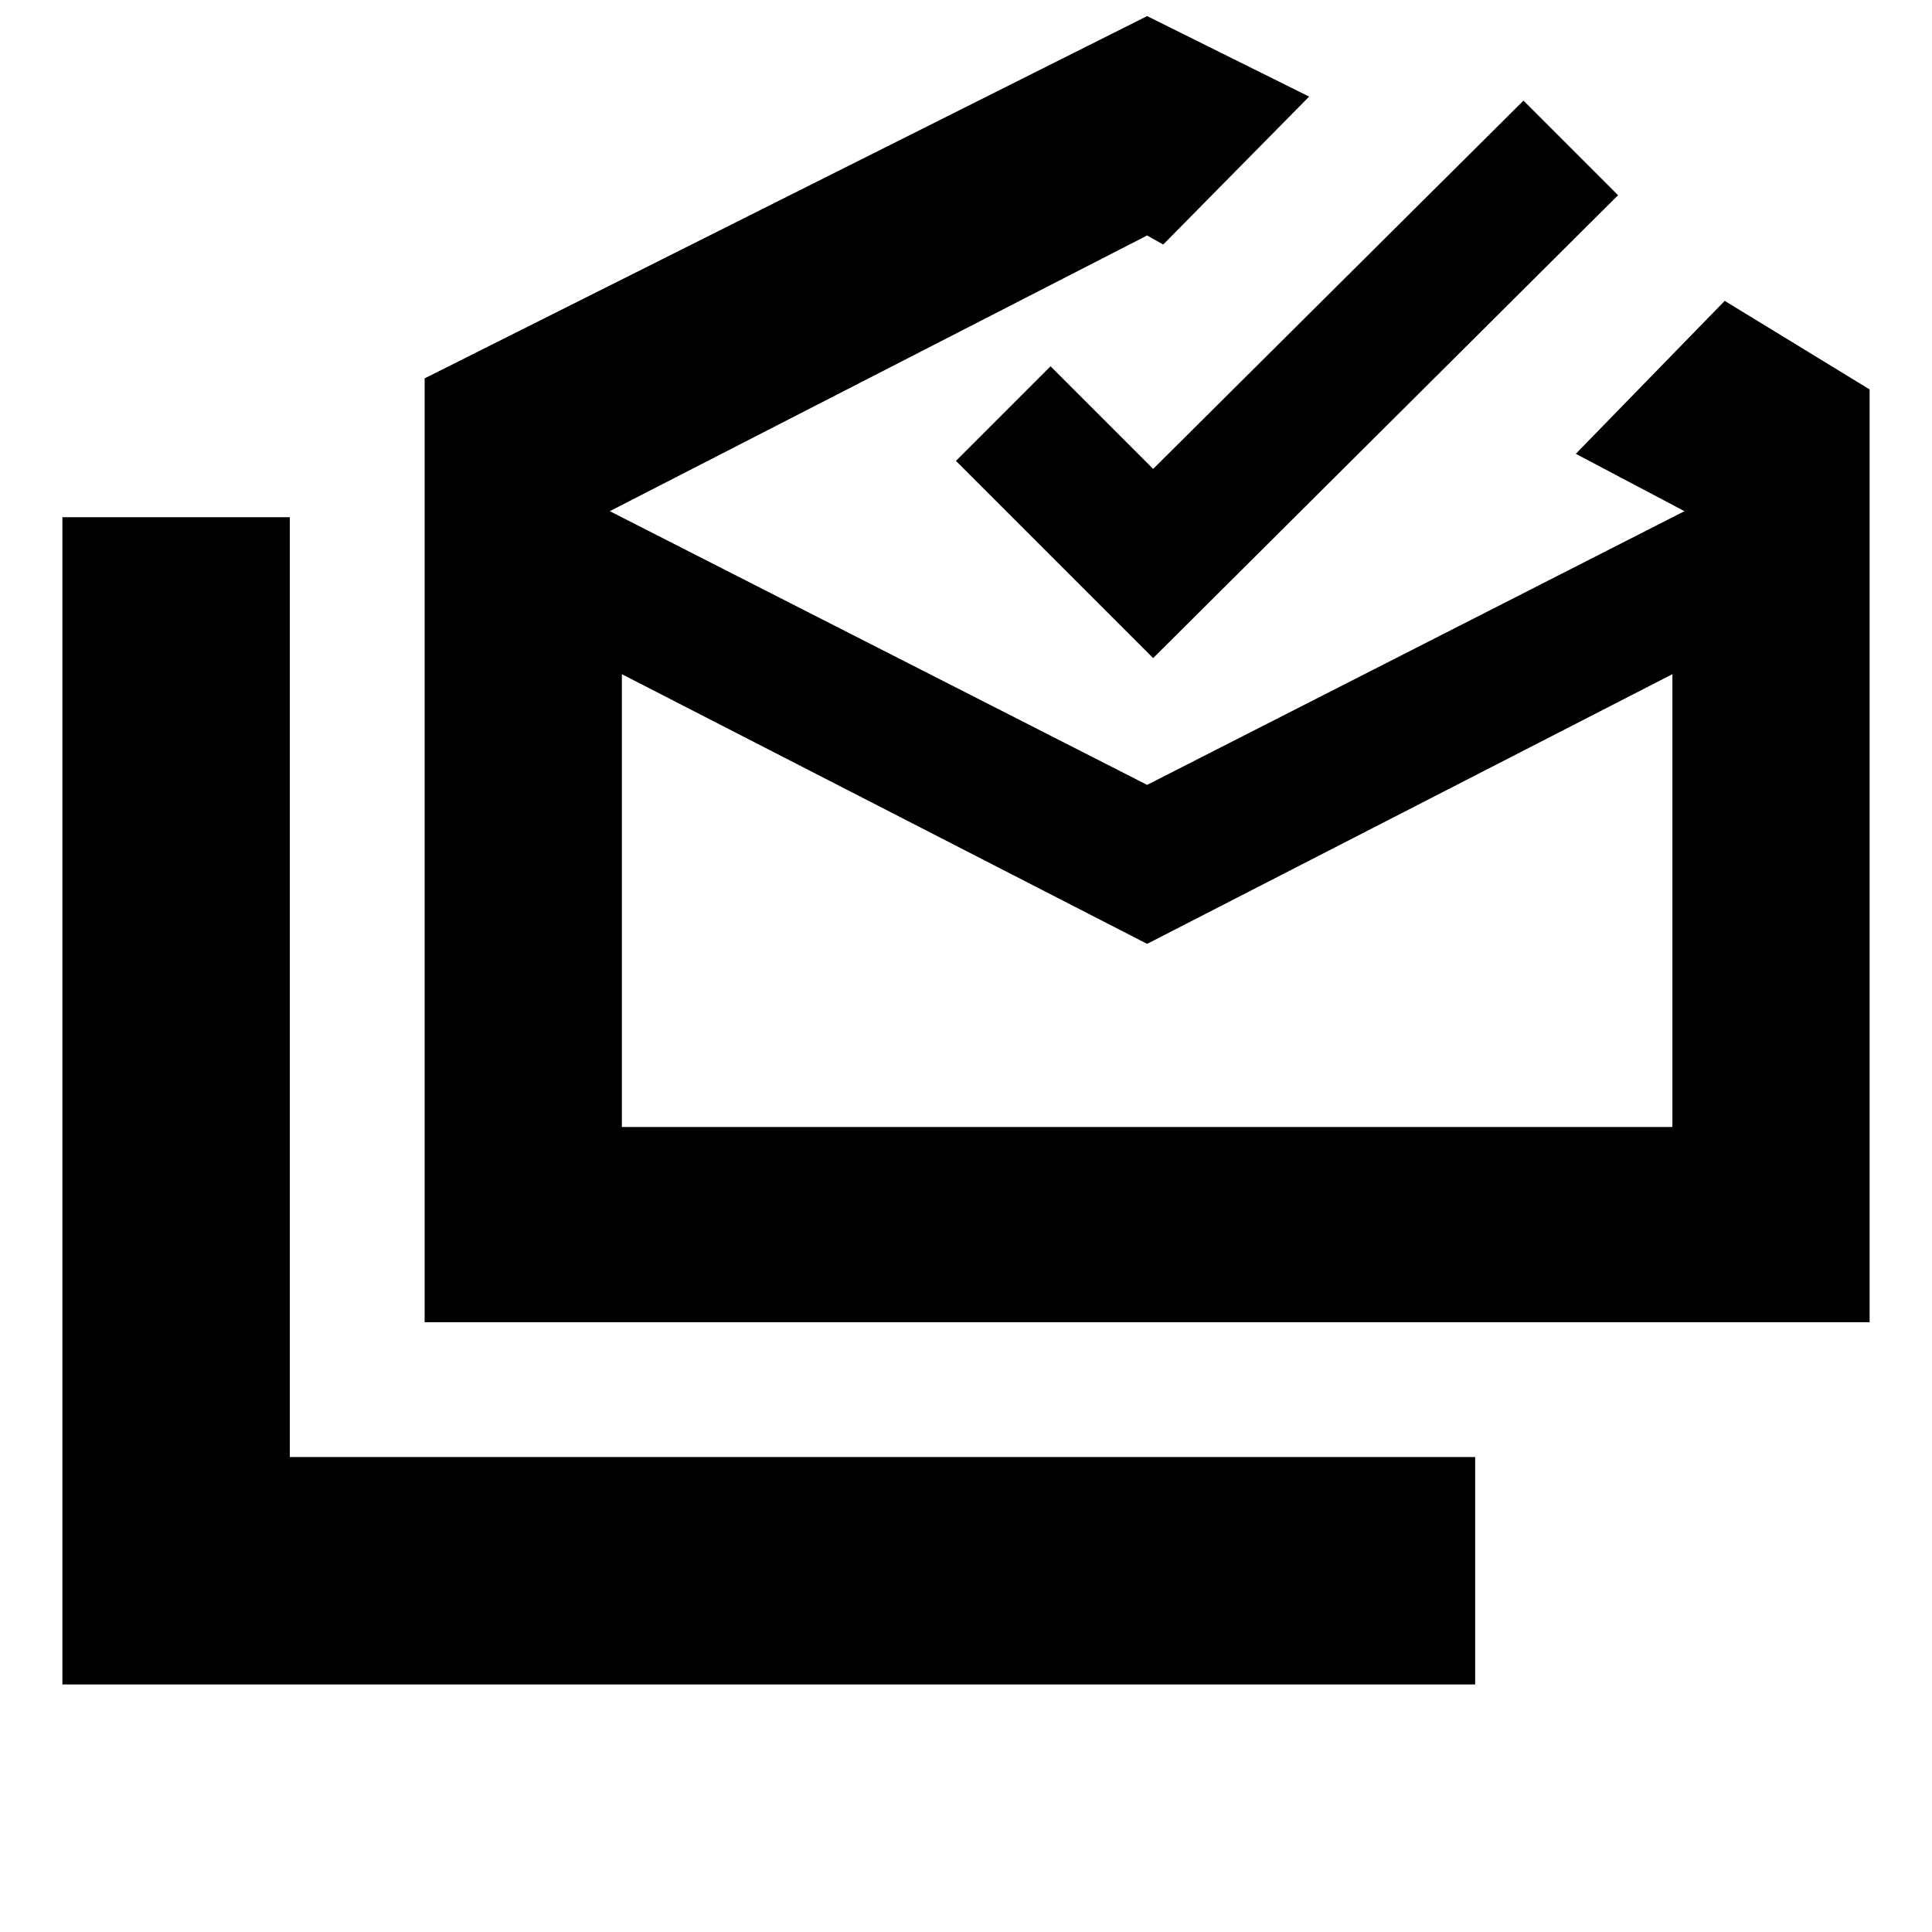 <svg xmlns="http://www.w3.org/2000/svg" height="20" viewBox="0 -960 960 960" width="20"><path d="M31-123v-580h113v467h589v113H31Zm539-368L309-625v225h522v-225L570-491ZM211-303v-469l359-180 80.5 40-72.5 73.5-8-4.5-267 137 267 136 267-136-54-28.5 74-76 72 44V-303H211Zm362-330-98-98 47-47 51 51 184-183 47 47-231 230Zm-3 233h261-522 261Z"/></svg>